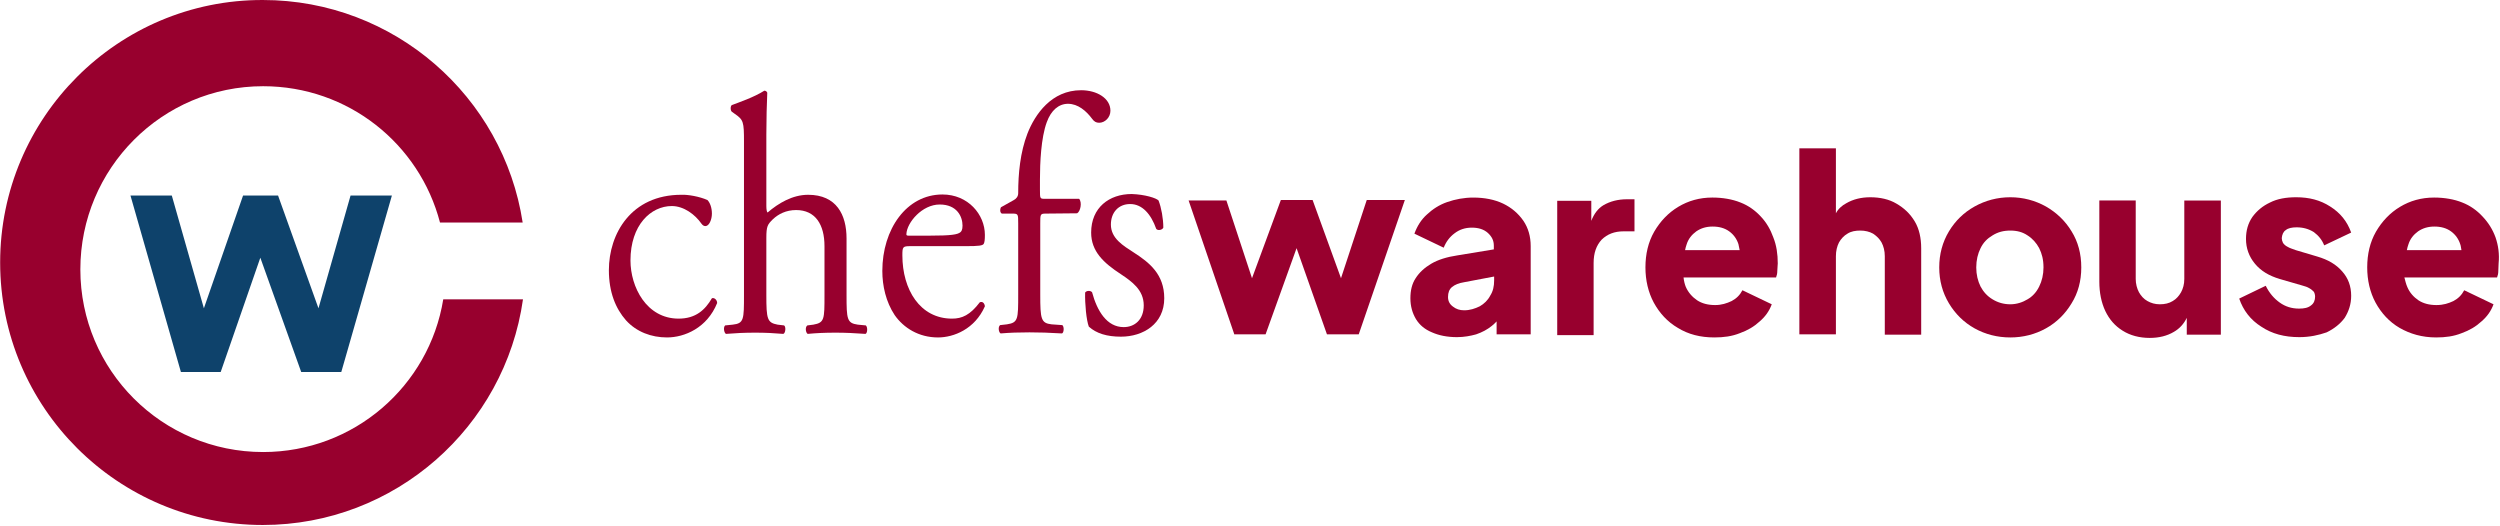 <?xml version="1.0" ?>
<svg xmlns="http://www.w3.org/2000/svg" viewBox="0 0 1621 341">
	<style>
		.s0 { fill: #98002e } 
		.s1 { fill: #0e426b } 
	</style>
	<g id="Layer">
		<g id="Layer">
			<path id="Layer" class="s0" d="m458.7 129.7c1.6 1.6 2.9 4.9 2.9 8.8 0 3.9-1.8 8.1-4.2 8.1-1 0-1.8-0.5-2.6-1.6-4.1-5.9-11.4-11.4-19.2-11.4-13.5 0-26.8 12.2-26.8 35.3 0 17.2 10.4 37.7 31.2 37.7 11.2 0 17.2-5.7 21.6-13.2 1.5-0.6 3.4 1 3.4 3.1-6.5 16.1-21.1 22.3-32.5 22.3-10.2 0-19.8-3.6-26.6-11.1-6.7-7.6-11.1-18.2-11.1-32.5 0-23.7 14.5-48.9 47-48.9 4.2-0.2 11.7 1.1 16.9 3.4z"/>
			<path id="Layer" class="s0" d="m482.4 92c0-13-0.3-14.3-6-18.2l-1.8-1.3c-1.1-0.7-1.1-3.9 0-4.4 4.7-1.8 14-4.9 21-9.3 0.8 0 1.6 0.5 1.9 1.3-0.3 6.5-0.6 17.6-0.6 27.2v46.3c0 2.1 0.3 3.9 0.8 4.2 7-6 16.1-11.5 26.3-11.5 18.4 0 24.9 13 24.9 28.3v36.7c0 15.8 0.3 18.2 7.3 19.2l5.2 0.5c1.3 1.1 1.1 5-0.2 5.5-7.1-0.5-12.8-0.8-19.5-0.8-7.1 0-12.8 0.3-18 0.8-1.3-0.8-1.8-4.4-0.2-5.5l3.9-0.5c7.2-1.3 7.2-3.4 7.2-19.2v-31.7c0-14-5.9-23.4-18.4-23.4-6.5 0-11.5 2.6-15.1 6-3.4 3.4-4.2 4.4-4.2 12.2v36.9c0 15.8 0.6 17.9 7.3 19.2l4.2 0.5c1.3 0.8 1 5-0.5 5.5-5.8-0.5-11.5-0.8-18.2-0.8-7.1 0-12.8 0.3-19 0.8-1.3-0.8-1.8-4.4-0.5-5.5l4.9-0.5c7.3-0.8 7.3-3.4 7.3-19.2z"/>
			<path id="Layer" fill-rule="evenodd" class="s0" d="m590.3 159.6c-5 0-5.2 0.5-5.2 6 0 22.1 11.4 41 32.2 41 6.5 0 11.7-2.3 18-10.6 1.8-0.8 3.1 0.7 3.3 2.6-6.5 14.8-20.2 20.2-30.4 20.2-12.5 0-22.3-6.2-28.1-14.5-5.7-8.6-8-19-8-28.6 0-27 15.6-49.6 39-49.6 16.6 0 27.5 13 27.5 26.2 0 3.1-0.2 4.7-0.7 5.7-0.6 1.3-3.4 1.6-11.5 1.6zm12.2-6.8c14.3 0 18.5-0.7 20.3-2.3 0.5-0.5 1.3-1.3 1.3-4.2 0-5.9-3.6-13.7-14.8-13.7-11.4 0-21.3 11.7-21.6 19.2 0 0.5 0 1 1.3 1-0.2 0 13.5 0 13.5 0z"/>
			<path id="Layer" class="s0" d="m677.9 138.5c-3.4 0-3.4 0.6-3.4 6.3v46.2c0 15.9 0.5 18.5 7.3 19.3l7 0.5c1.3 1 1.1 4.9-0.2 5.4-8.6-0.5-14.3-0.7-21.1-0.7-7 0-12.7 0.2-18.7 0.7-1.3-0.7-1.8-4.4-0.3-5.4l4.4-0.5c7.3-1.1 7.3-3.4 7.3-19.3v-46.2c0-6 0-6.3-3.9-6.3h-6.7c-1.3-0.7-1.3-2.8-0.6-4.1l8.4-4.7c1.5-0.8 2.8-2.3 2.8-4.4 0-12.7 1.3-26.5 6-38.7 4.9-12.5 15.6-28.1 34.8-28.1 10.2 0 19 5.2 19 13.3 0 4.4-3.6 7.8-7.3 7.8-2 0-3.3-0.8-4.6-2.6-3.7-5-9.1-9.7-15.6-9.7-6 0-11 4.2-13.8 12-3.7 10.1-4.4 26.2-4.4 37.2v6.4c0 6 0 6 3.3 6h22.1c2.1 2.4 0.8 8.3-1.3 9.4z"/>
			<path id="Layer" class="s0" d="m751.2 130c1.8 4.6 3.1 11.7 3.1 17.6-0.7 1.6-3.6 2.1-4.6 0.8-3.4-9.6-9.1-16.1-16.9-16.1-7.6 0-12.5 5.5-12.5 13.3 0 9 8 13.7 14.8 18.1 10.1 6.5 19.8 14.1 19.8 29.7 0 16.6-13.6 24.9-28.1 24.9-9.1 0-15.9-2.1-20.8-6.5-1.6-4.1-2.6-14.8-2.4-22.1 0.8-1.3 3.4-1.5 4.5-0.2 3.3 12.2 9.6 22.6 20.5 22.6 7 0 13-4.7 13-14.1 0-10.1-7.8-15.5-14.8-20.2-11.2-7.3-19.3-14.8-19.3-27 0-16.2 11.7-25 26.3-25 8.6 0.3 15.9 2.6 17.4 4.2z"/>
		</g>
		<path id="Layer" class="s0" d="m170.6 293.1c-65.5 0-118.5-53-118.5-118.4 0-65.5 53-118.8 118.5-118.8 55.2 0 101.4 37.4 114.7 88.4h53.6c-12.5-81.6-83.2-144.3-168.5-144.3-93.9-0.2-170.3 76.2-170.3 170.2 0 94.1 76.4 170.2 170.3 170.2 85.8 0 157-63.6 168.7-146.3h-51.7c-9.1 56.2-58 99-116.8 99z"/>
		<path id="Layer" class="s1" d="m84.6 126.8h26.8l20.8 73.1 25.4-73.1h22.7l26.2 73.1 20.8-73.1h26.8l-32.8 114.4h-26l-26.5-74.1-25.7 74.1h-25.8z"/>
		<g id="Layer">
			<path id="Layer" class="s0" d="m869.5 180.4l-18.4-50.7h-20.6l-18.7 50.7-16.6-50.4h-24.5l29.7 87v-0.2h20.2l20.1-55.9 19.7 55.9h20.6l29.9-87.1h-24.7z"/>
			<path id="Layer" fill-rule="evenodd" class="s0" d="m987.8 143.2q4.7 7 4.7 16.4v57.2h-22.1v-8.4c-1 1.1-2.1 2.1-3.1 2.9q-4.3 3.5-10.2 5.5c-3.6 1-7.8 1.8-12.4 1.8-6.3 0-11.7-1.1-16.2-3.1-4.6-1.9-8-4.7-10.4-8.6-2.3-3.9-3.6-8.3-3.6-13.5 0-5 1-9.4 3.4-13q3.5-5.5 10.1-9.4c4.4-2.6 10.2-4.4 16.9-5.4l23.7-3.9v-2.4c0-3.4-1.3-5.9-3.9-8.3-2.6-2.3-6-3.4-10.4-3.4-4.4 0-8.1 1.3-11.2 3.7q-4.7 3.5-7 9.3l-19-9.1c1.8-4.9 4.4-9.1 8.1-12.4 3.6-3.4 8-6.3 13.2-8.1 5.2-1.8 10.9-2.9 16.9-2.9 7.3 0 13.8 1.3 19.3 3.9 5.4 2.6 9.8 6.3 13.2 11.2zm-19 38.7v-2.6l-19.5 3.7q-5 0.8-7.8 3.1c-1.8 1.5-2.6 3.6-2.6 6.5q0 3.9 3.2 6.2c2 1.6 4.4 2.4 7.2 2.4 3.9 0 7.1-1.1 10.2-2.6 2.8-1.6 5.2-3.9 6.7-6.8 1.9-2.9 2.6-6.2 2.6-9.9z"/>
			<path id="Layer" class="s0" d="m1039.6 133.1q-5.1 3.1-7.8 10.1v-13h-22.1v87.1h23.6v-46.8c0-6.5 1.8-11.4 5.2-15.1q5.5-5.4 14.1-5.4h7.2v-20.8h-4.9c-5.7 0-10.9 1.3-15.3 3.9z"/>
			<path id="Layer" fill-rule="evenodd" class="s0" d="m1149.8 153.9c2.1 5.2 2.9 10.9 2.9 16.9 0 1.5-0.3 3.3-0.3 4.9 0 1.6-0.3 2.9-0.8 4.2h-60q0.4 3.5 1.5 6.2c1.6 3.6 4.2 6.5 7.3 8.6q4.7 3.1 11.7 3.1c4.2 0 7.5-1.1 10.7-2.6q4.6-2.4 7-7l19 9.1c-1.6 4.4-4.2 8-7.8 11.1-3.7 3.4-7.8 5.8-12.8 7.6-5.2 2.1-10.6 2.8-16.6 2.8-9.1 0-16.9-2-23.7-6.2-6.7-3.9-11.9-9.6-15.6-16.4-3.6-6.7-5.4-14.5-5.4-22.8 0-8.6 1.8-16.4 5.7-23.2 3.9-6.7 9.1-12.2 15.6-16.1 6.5-3.9 13.8-6 22.1-6 6.7 0 13 1.1 18.2 3.2 5.2 2 9.6 5.2 13.2 9.1 3.7 3.9 6.3 8.5 8.1 13.5zm-56.2 4.6c-0.5 1.3-0.7 2.4-1 3.7h35.4q-0.4-2-0.8-3.9c-1.1-3.4-3.1-6.2-6-8.3-2.9-2.1-6.5-3.1-10.7-3.1-4.1 0-7.5 1-10.6 3.1-2.9 2.1-5.2 4.9-6.3 8.5z"/>
			<path id="Layer" class="s0" d="m1229.6 132c-4.7-2.8-10.6-4.1-16.9-4.1q-8.9 0-15.6 3.9c-2.8 1.5-5.2 3.6-6.7 6.5v-42.1h-23.7v120.6h23.7v-50.7c0-3.4 0.7-6.3 2-8.9 1.3-2.3 3.2-4.4 5.5-5.7 2.3-1.5 5.2-2 8.3-2 3.1 0 6 0.7 8.3 2 2.4 1.6 4.2 3.4 5.5 5.7 1.3 2.4 2.1 5.5 2.1 8.9v50.9h23.6v-56.1c0-6.5-1.3-12.5-4.1-17.2-3.1-5.2-7-8.8-12-11.7z"/>
			<path id="Layer" fill-rule="evenodd" class="s0" d="m1343.2 150q6.3 10.1 6.3 23.4 0 13.2-6.3 23.3c-4.1 6.8-9.6 12.3-16.6 16.2-7 3.9-14.8 5.9-23.1 5.9-8.4 0-16.2-2-23.2-5.9-7-3.9-12.5-9.4-16.6-16.2q-6.3-10.5-6.3-23.3 0-12.9 6.3-23.4c4.1-6.8 9.6-12.2 16.6-16.1 7-3.9 14.8-6 23.2-6 8.3 0 16.1 2.1 23.1 6 6.8 3.9 12.5 9.3 16.6 16.1zm-18.2 23.4c0-5-1-8.9-2.8-12.5-1.8-3.4-4.4-6.3-7.6-8.3-3.1-2.1-6.7-3.1-11.1-3.1-4.5 0-8.1 1-11.5 3.1-3.4 2-6 4.6-7.8 8.3-1.8 3.6-2.8 7.8-2.8 12.5 0 4.6 1 8.8 2.8 12.4 1.8 3.4 4.4 6.3 7.8 8.3 3.4 2.1 7.3 3.2 11.5 3.2 4.1 0 8-1.3 11.1-3.2 3.2-1.8 5.8-4.6 7.6-8.3 1.8-3.6 2.8-7.8 2.8-12.4z"/>
			<path id="Layer" class="s0" d="m1416.3 180.9c0 3.4-0.8 6.2-2.1 8.6-1.3 2.3-3.1 4.4-5.4 5.7-2.4 1.5-5.2 2.1-8.4 2.1-3.1 0-5.7-0.8-8-2.1-2.4-1.3-4.2-3.4-5.5-5.7-1.3-2.4-2.1-5.5-2.1-8.6v-50.9h-23.6v52.7c0 7 1.3 13.5 3.9 19 2.6 5.4 6.2 9.6 11.2 12.7 4.9 3.1 10.9 4.7 17.6 4.7q9 0 15.6-3.9c3.7-2.1 6.5-5.2 8.4-9.1v10.9h22.1v-87h-23.7z"/>
			<path id="Layer" class="s0" d="m1482.1 149.2c1.5-1.3 4.1-1.8 7-1.8 4.2 0 7.8 1 11.2 3.1 3.1 2.3 5.4 5.2 6.7 8.6l17.5-8.3c-2.6-7.3-7.1-12.8-13.6-16.9-6.5-4.2-13.7-6-22.1-6-6.5 0-12.2 1-16.9 3.4-4.9 2.3-8.5 5.4-11.4 9.3-2.9 4.2-4.2 8.9-4.2 14.3 0 6 1.9 11.4 5.8 16.1 3.9 4.7 9.1 7.8 16.1 9.9l14.5 4.2c1.9 0.5 3.4 1 4.7 1.8 1.3 0.7 2.1 1.5 2.9 2.3 0.5 0.8 0.8 2.1 0.8 3.1 0 2.4-0.8 4.4-2.6 5.7-1.9 1.6-4.5 2.1-7.8 2.1q-7.1 0-12.5-3.9c-3.7-2.6-6.8-6.2-9.1-10.9l-17.2 8.3c2.6 7.6 7.3 13.8 14.3 18.2 7 4.7 15.1 6.8 24.7 6.8 6.8 0 12.5-1.3 17.7-3.1q7.4-3.6 11.7-9.4c2.6-4.2 4.2-8.8 4.2-14.3 0-6.2-1.9-11.4-5.8-15.8-3.9-4.5-9.1-7.6-16.3-9.7l-13.8-4.1c-2.1-0.8-3.9-1.3-5.2-2.1-1.6-0.8-2.4-1.6-3.1-2.6q-0.8-1.6-0.8-3.1c0.2-2.3 1-4.2 2.6-5.2z"/>
			<path id="Layer" fill-rule="evenodd" class="s0" d="m1620.1 170.8c0 1.5-0.2 3.3-0.2 4.9 0 1.6-0.3 2.9-0.8 4.2h-60.1c0.6 2.3 1.1 4.4 1.9 6.2 1.5 3.6 4.1 6.5 7.2 8.6q4.7 3.1 11.7 3.1c4.5 0 7.8-1.1 11-2.6q4.6-2.4 7-7l19 9.1c-1.6 4.4-4.2 8-7.8 11.1-3.7 3.4-7.8 5.8-12.8 7.6-5.2 2.1-10.6 2.8-16.6 2.8-9.1 0-16.9-2.3-23.7-6.2-6.7-3.9-11.9-9.6-15.6-16.4-3.6-6.7-5.4-14.5-5.4-22.8 0-8.6 1.8-16.4 5.7-23.2 3.9-6.7 9.1-12.2 15.6-16.1 6.5-3.9 13.8-6 22.1-6 6.7 0 13 1.1 18.2 3.2 5.2 2 9.6 5.2 13.2 9.1 3.7 3.9 6.5 8.3 8.4 13.5 1.8 5.2 2.6 10.9 2 16.9zm-58.5-12.3c-0.5 1.3-0.7 2.4-1 3.7h35.4c-0.3-1.3-0.3-2.6-0.8-3.9-1.1-3.4-3.1-6.2-6-8.3-2.9-2.1-6.5-3.1-10.7-3.1-4.1 0-7.5 1-10.6 3.1-2.9 2.1-5.2 4.9-6.3 8.5z"/>
		</g>
	</g>
</svg>